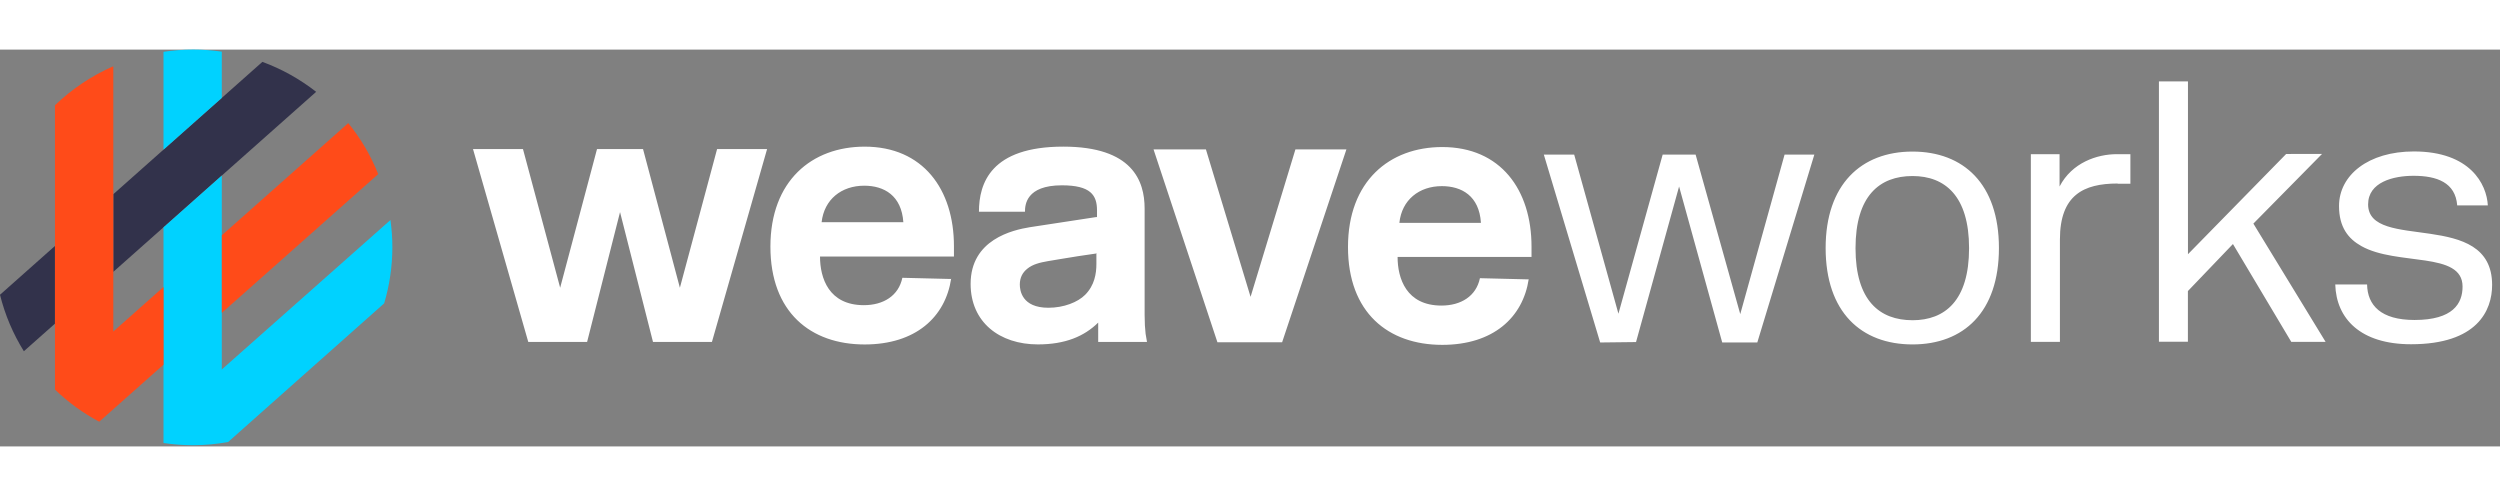 <svg class="weaveworks-logo" height="25" viewBox="0 0 126 20" xmlns="http://www.w3.org/2000/svg">
  <rect x="0" y="0" width="126" height="20" fill="#808080" stroke="none"/>
  <g fill="none" fill-rule="evenodd">
    <path d="M5.708 11.203l10.226-9.075c-.812-.634-1.723-1.147-2.71-1.51L5.71 7.288v3.915zM2.77 9.896L0 12.356c.252 1.018.662 1.976 1.203 2.846l1.567-1.39V9.895z" fill="#32324B"></path>
    <path d="M11.178 2.435V.103C10.708.036 10.23 0 9.742 0 9.232 0 8.73.038 8.24.112v4.93l2.938-2.607zm0 13.713v-9.8L8.24 8.96v10.867c.49.073.99.112 1.502.112.598 0 1.182-.06 1.752-.16l7.868-6.99c.267-.9.413-1.85.413-2.83 0-.47-.034-.92-.096-1.37l-8.51 7.54z" fill="#00D2FF"></path>
    <path d="M11.178 13.27l7.883-6.995c-.37-.934-.88-1.8-1.51-2.57l-6.37 5.652v3.914zM8.24 11.964L5.71 14.21V.84c-1.1.48-2.09 1.15-2.94 1.964v14.33c.662.637 1.41 1.184 2.23 1.62l3.24-2.874v-3.916z" fill="#FF4B19"></path>
    <path fill="#ffffff" d="M34.266 12.002l1.875-6.988h2.52l-2.78 9.72h-2.97L31.25 8.19l-1.66 6.544h-2.965l-2.785-9.72h2.518l1.874 6.988 1.857-6.988h2.32m13.12 3.69c-.09-1.35-.97-1.845-1.97-1.845-1.15 0-2.02.69-2.15 1.84h4.1zm2.41 2.837c-.29 1.94-1.79 3.32-4.36 3.32-2.73 0-4.75-1.63-4.75-4.93 0-3.32 2.09-5.04 4.75-5.04 2.94 0 4.5 2.15 4.5 5.02v.52h-6.75c0 1.08.44 2.45 2.21 2.45.98 0 1.75-.47 1.94-1.38l2.44.06zm7.35-1.27l-.95.14c-.52.09-1.15.18-1.52.25-.41.07-.77.16-1.04.38-.25.2-.38.46-.38.8 0 .29.1 1.17 1.44 1.17.78 0 1.48-.28 1.85-.65.48-.48.57-1.08.57-1.56v-.51zm0-1.82V8.1c0-.763-.32-1.26-1.77-1.26-1.81 0-1.86.994-1.86 1.33h-2.32c0-1.436.6-3.28 4.25-3.28 3.48 0 4.1 1.72 4.1 3.12v5.358c0 .39.02.71.05.958l.07.408h-2.46v-.976c-.7.692-1.66 1.1-3.04 1.1-1.93 0-3.39-1.117-3.39-3.05 0-2.236 2.12-2.715 2.98-2.856l3.37-.515zm9.33 6.3h-3.26l-3.22-9.72h2.64l2.25 7.43 2.26-7.43h2.57m6.78 3.69c-.09-1.35-.97-1.84-1.97-1.84-1.14 0-2.02.69-2.14 1.85h4.1zm2.41 2.84c-.29 1.94-1.79 3.32-4.36 3.32-2.73 0-4.75-1.63-4.75-4.93 0-3.32 2.09-5.04 4.75-5.04 2.94 0 4.5 2.15 4.5 5.02v.52h-6.75c0 1.08.44 2.45 2.21 2.45.98 0 1.75-.47 1.94-1.38l2.443.06zm3.6 3.2l-2.84-9.47h1.53l2.23 8.02 2.23-8.02h1.66l2.25 8.04 2.234-8.04h1.5l-2.875 9.47H86.8L84.626 6.9l-2.17 7.84m13.93-1.1c1.64 0 2.855-.99 2.855-3.634 0-2.623-1.21-3.634-2.85-3.634-1.66 0-2.873.994-2.873 3.637s1.214 3.63 2.874 3.63m0 1.22c-2.59 0-4.38-1.63-4.38-4.86 0-3.2 1.788-4.86 4.377-4.86 2.57 0 4.357 1.63 4.357 4.86 0 3.24-1.785 4.86-4.356 4.86m10.34-8.11c-1.715 0-2.91.58-2.91 2.82v5.16h-1.465V5.27h1.447V6.9c.625-1.206 1.89-1.63 2.89-1.63h.68v1.49h-.64zm10.3-1.49l-3.46 3.51 3.64 5.96h-1.73l-2.94-4.93-2.27 2.37v2.553h-1.46V1.603h1.463v8.71l4.95-5.053m8.62 2.59c-.09-1.15-1.02-1.49-2.2-1.49-1.02 0-2.29.32-2.29 1.44 0 2.41 6.25.19 6.25 4.06 0 1.29-.75 2.99-4.086 2.99-2.555 0-3.77-1.293-3.82-3.013h1.604c.02 1.046.69 1.79 2.39 1.79 1.94 0 2.422-.83 2.422-1.684 0-1.79-3.3-1.03-5.1-2.04-.66-.37-1.126-.95-1.126-2.02 0-1.56 1.482-2.75 3.77-2.75 2.84 0 3.674 1.65 3.73 2.72h-1.556z"></path>
  </g>
</svg>

